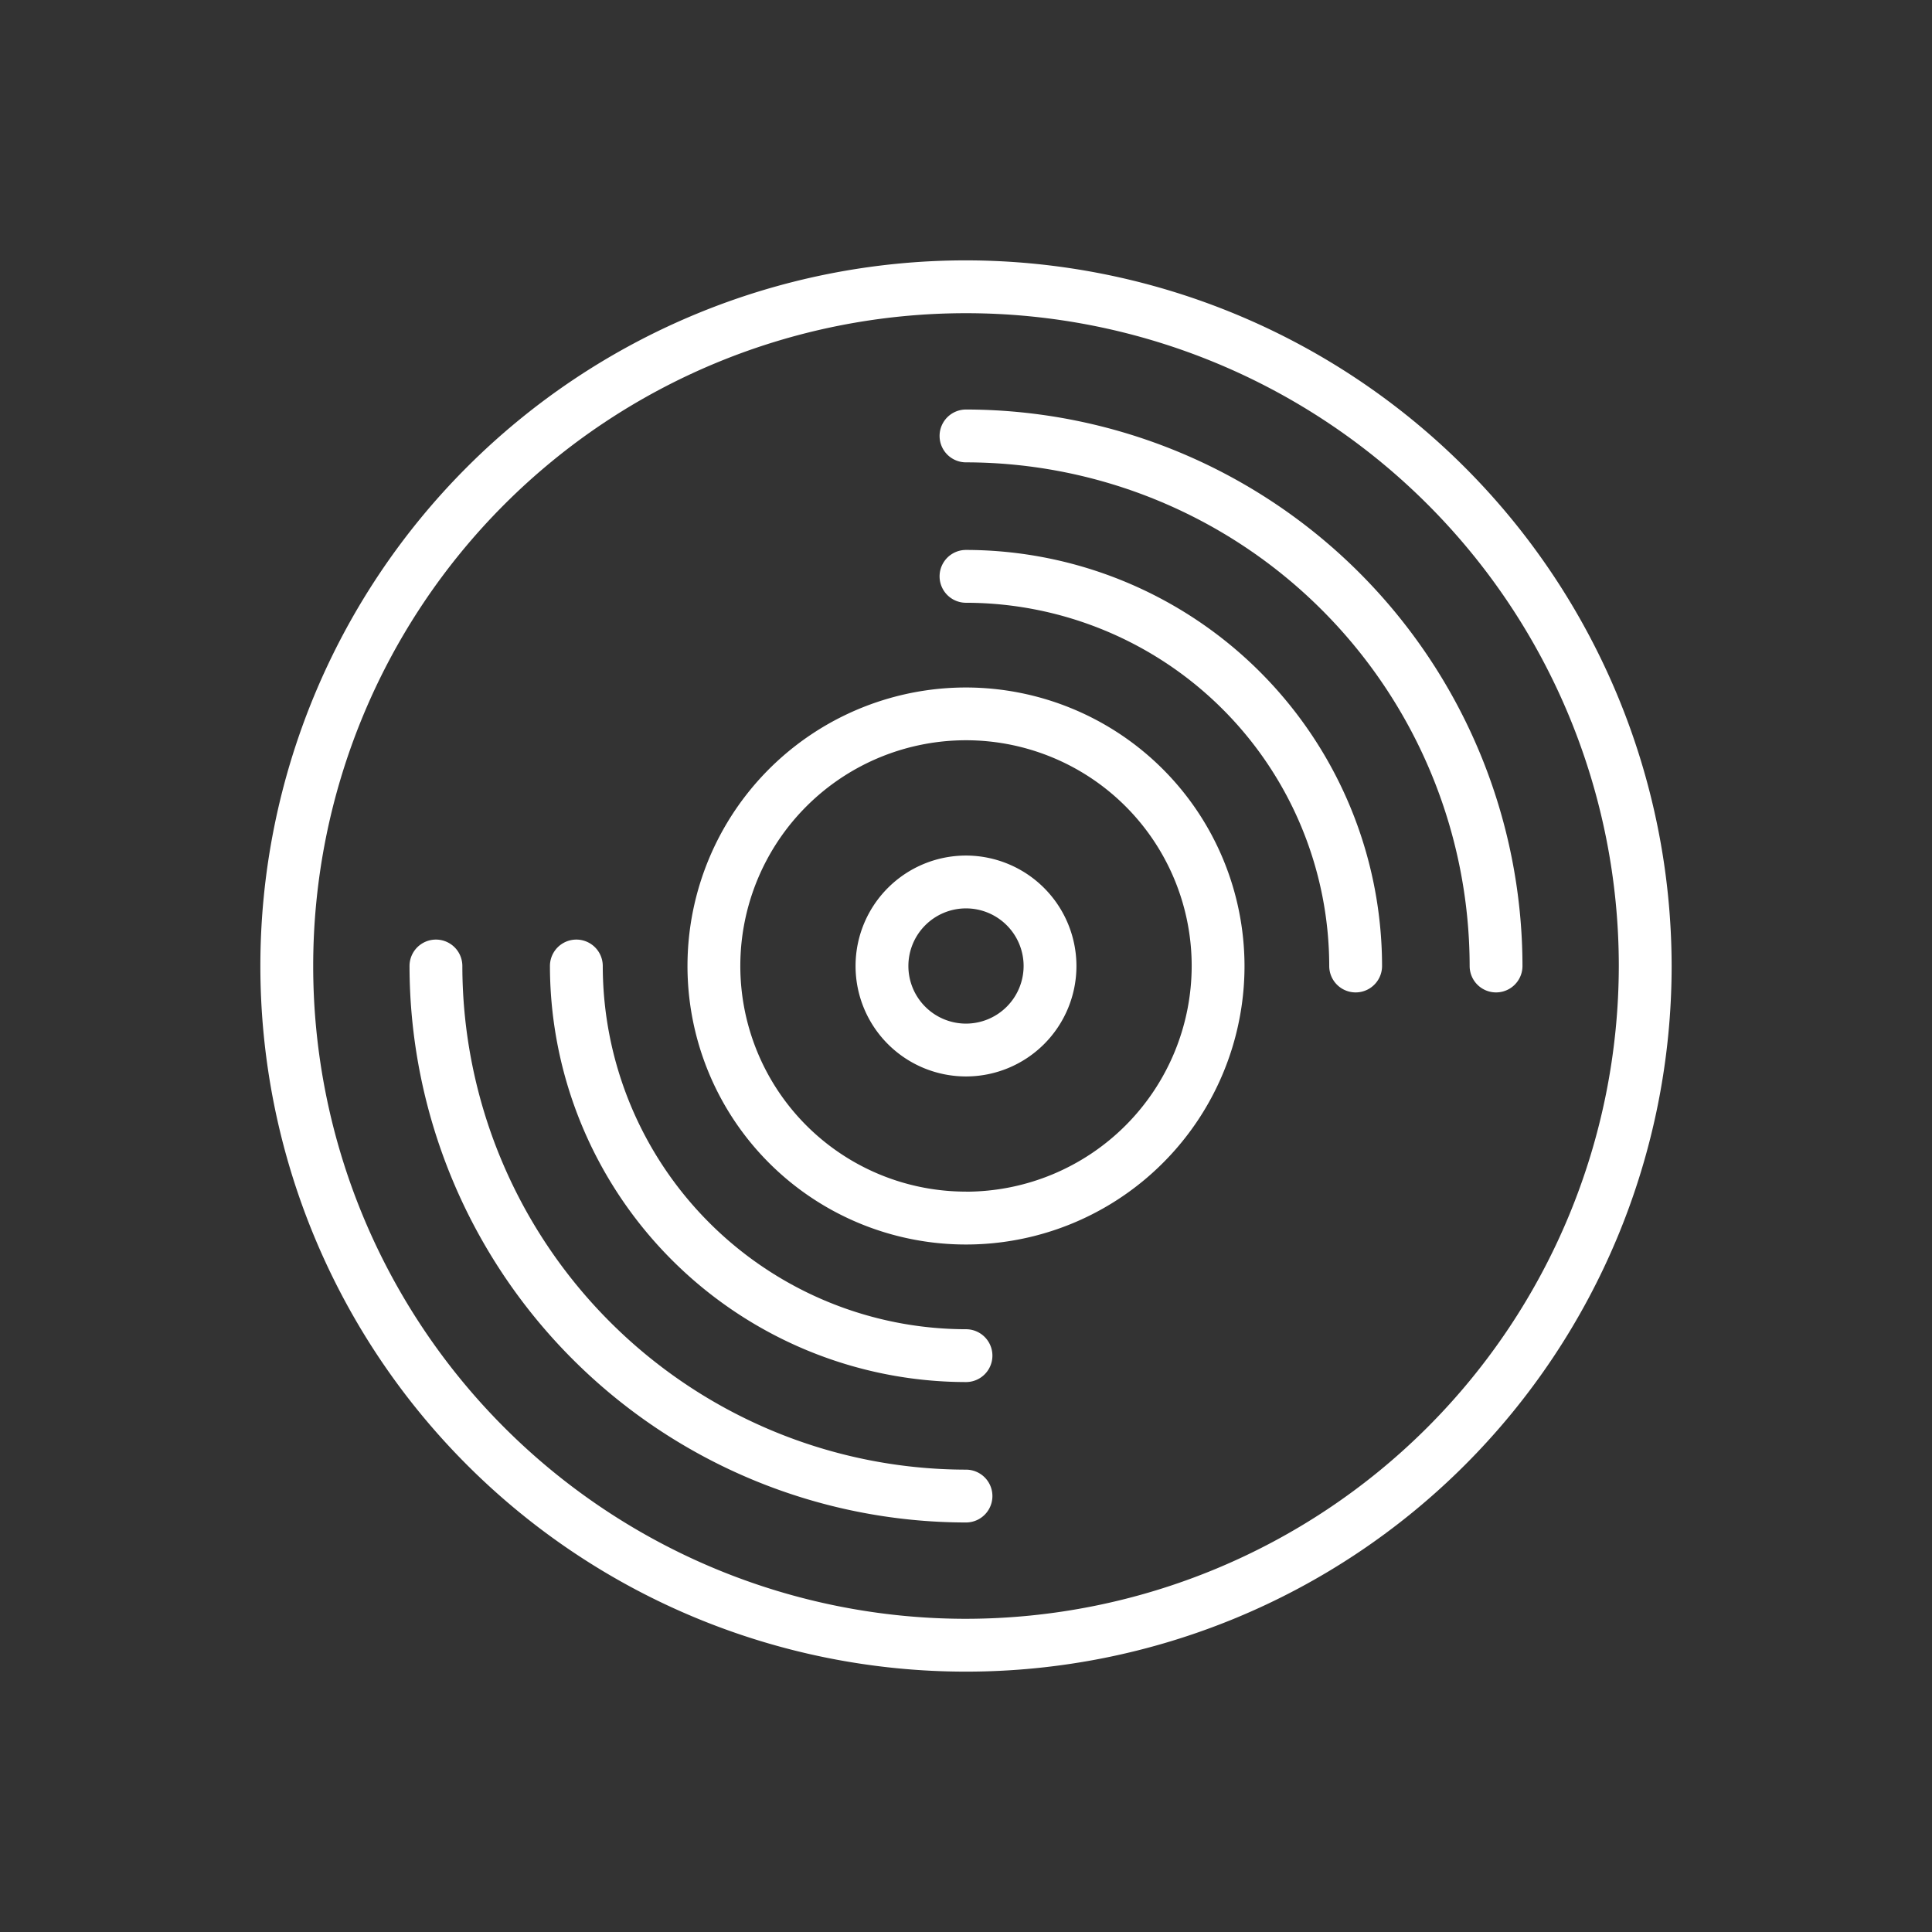 <?xml version="1.0" encoding="UTF-8"?>
<svg xmlns="http://www.w3.org/2000/svg" fill="white" width="512" height="512" viewBox="0 0 128 128"><rect x="0" y="0" width="128" height="128" fill="#333333" stroke="none"/><g><path d="M64,17.25A46.75,46.75,0,1,0,110.75,64,46.8,46.8,0,0,0,64,17.25Zm0,90A43.25,43.25,0,1,1,107.25,64,43.3,43.3,0,0,1,64,107.25Z"/><path d="M64,56.683A7.317,7.317,0,1,0,71.317,64,7.325,7.325,0,0,0,64,56.683Zm0,11.134A3.817,3.817,0,1,1,67.817,64,3.821,3.821,0,0,1,64,67.817Z"/><path d="M64,45.548A18.452,18.452,0,1,0,82.452,64,18.473,18.473,0,0,0,64,45.548Zm0,33.4A14.952,14.952,0,1,1,78.952,64,14.968,14.968,0,0,1,64,78.952Z"/><path d="M64,88.065A24.092,24.092,0,0,1,39.935,64a1.75,1.75,0,0,0-3.5,0A27.6,27.6,0,0,0,64,91.565a1.75,1.75,0,0,0,0-3.5Z"/><path d="M64,36.435a1.75,1.75,0,0,0,0,3.5A24.092,24.092,0,0,1,88.065,64a1.75,1.75,0,0,0,3.5,0A27.6,27.6,0,0,0,64,36.435Z"/><path d="M64,27.132a1.75,1.75,0,0,0,0,3.5A33.406,33.406,0,0,1,97.368,64a1.75,1.75,0,0,0,3.5,0A36.91,36.91,0,0,0,64,27.132Z"/><path d="M64,97.368A33.406,33.406,0,0,1,30.632,64a1.75,1.75,0,0,0-3.5,0A36.91,36.91,0,0,0,64,100.868a1.75,1.75,0,0,0,0-3.5Z"/></g></svg>

